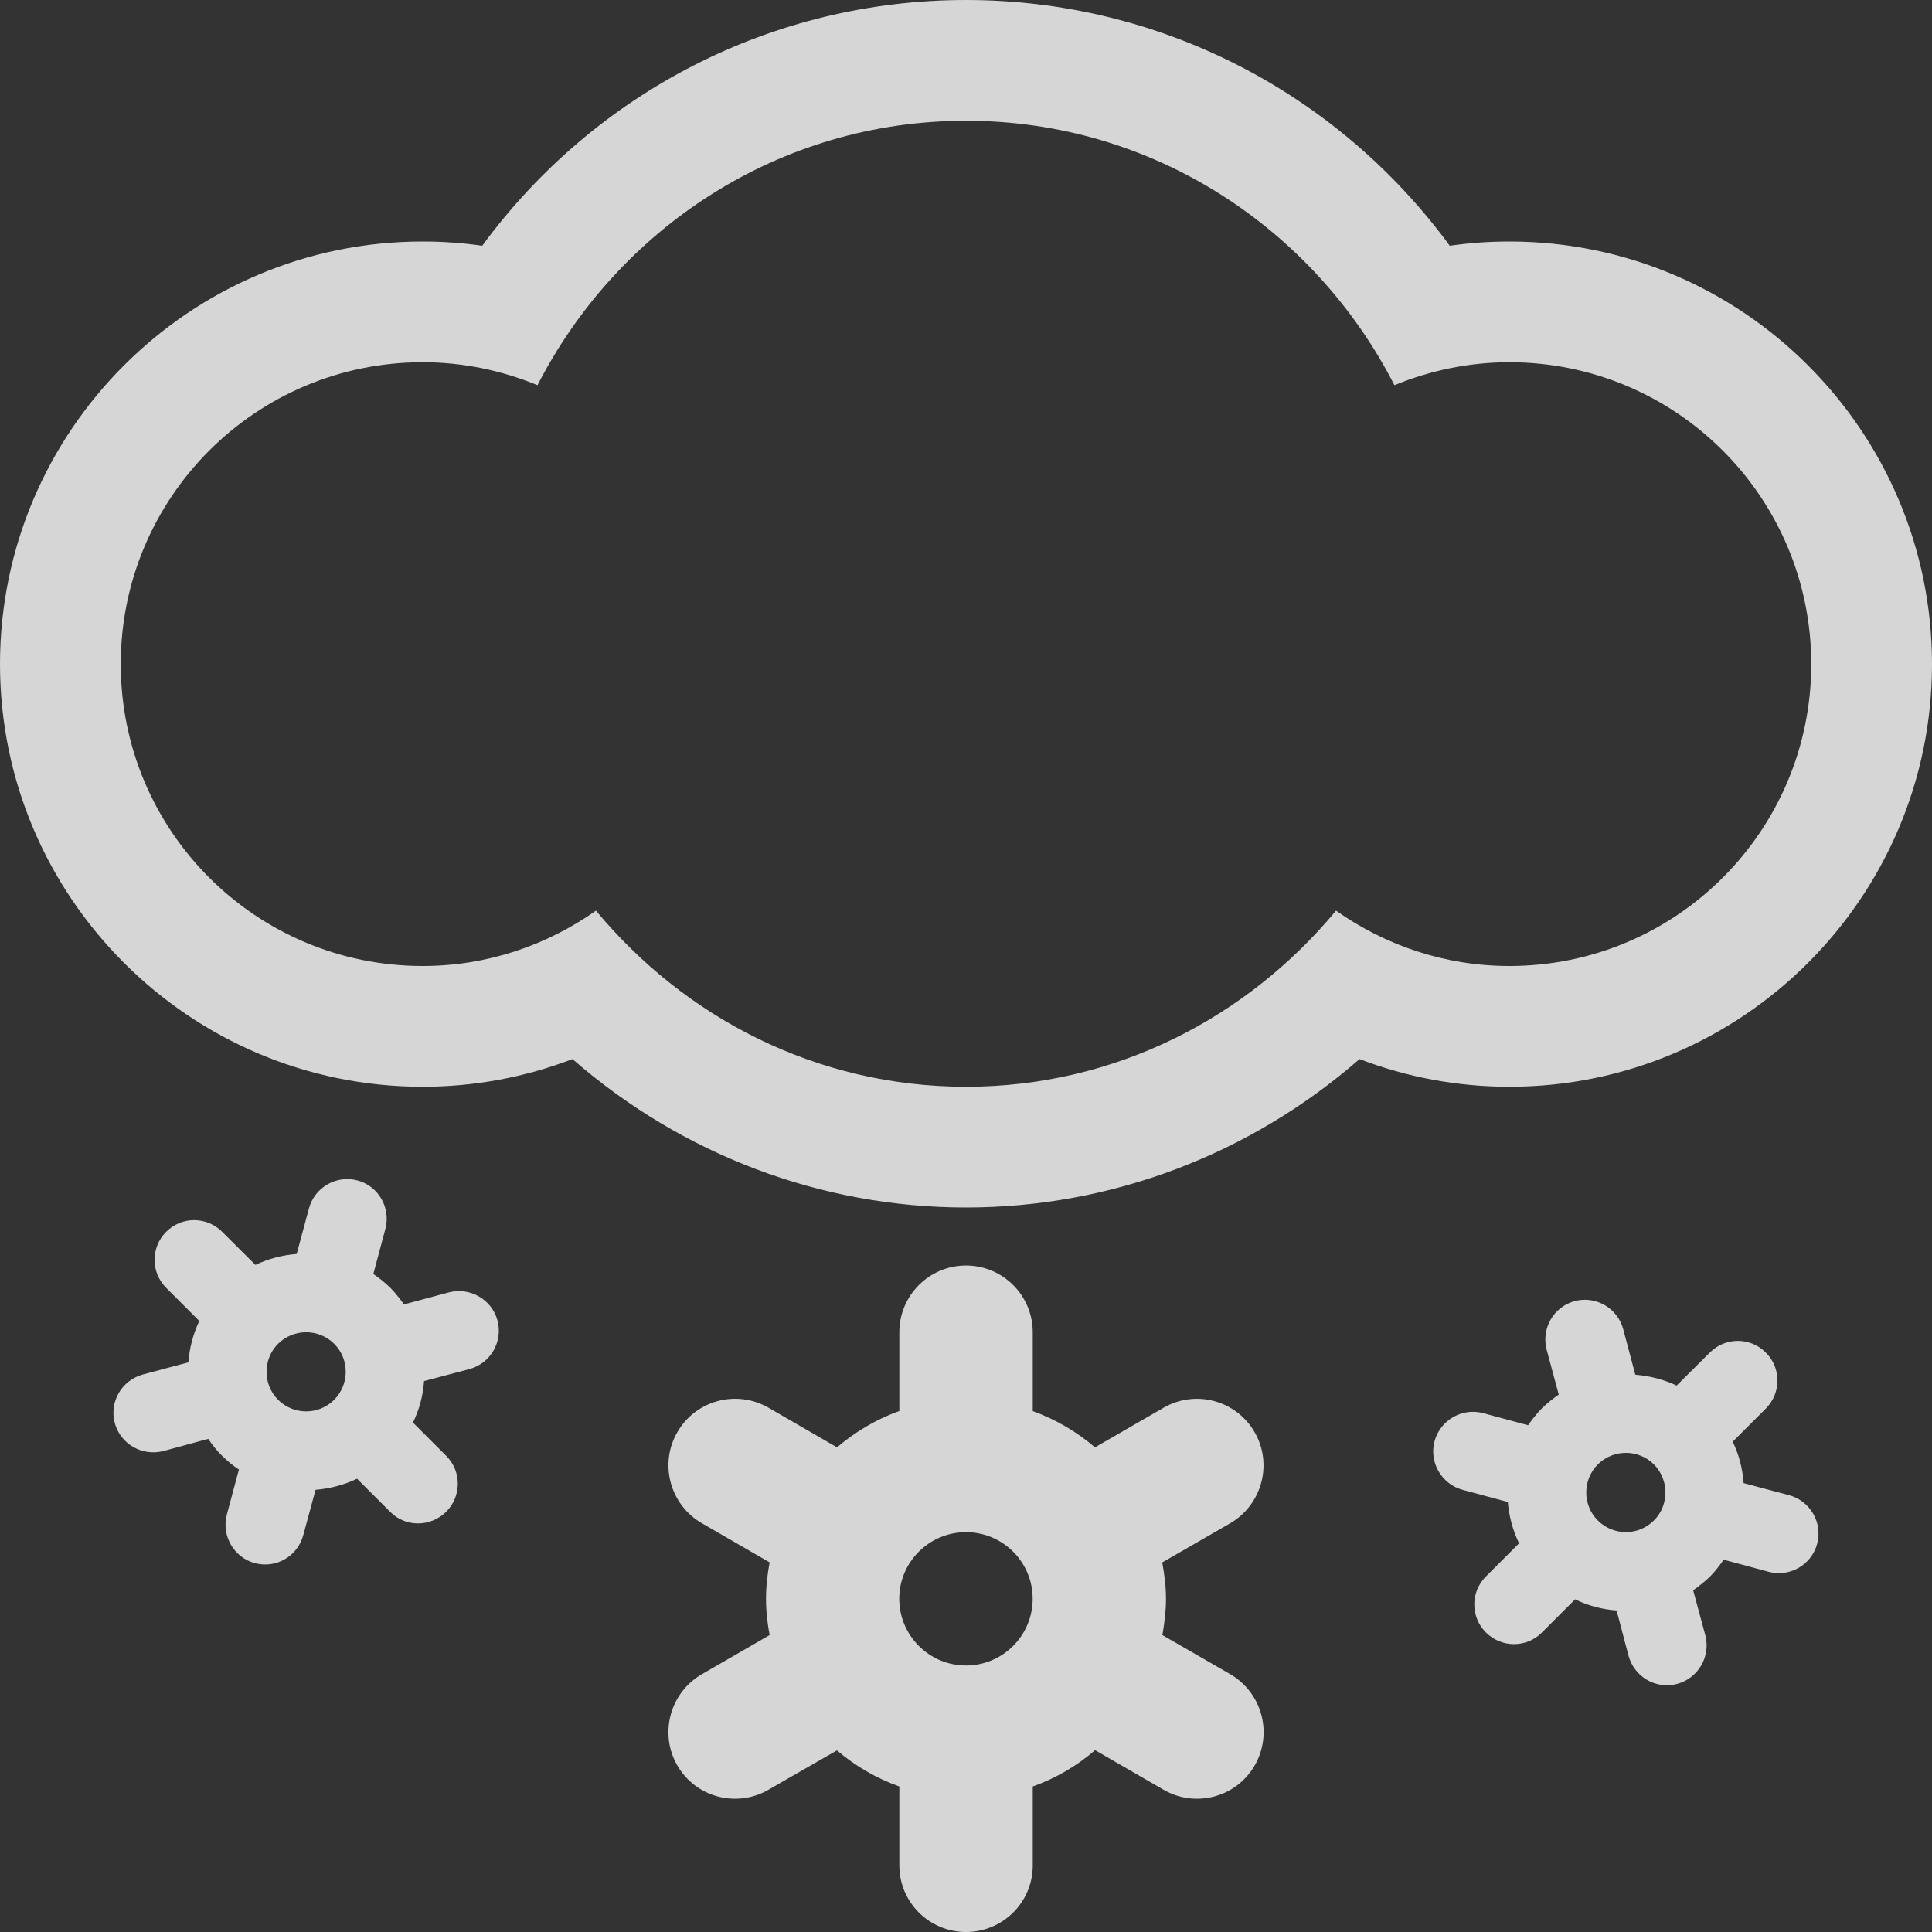 <?xml version="1.0" encoding="UTF-8" standalone="no"?>
<!-- Created with Inkscape (http://www.inkscape.org/) -->

<svg
   xmlns:svg="http://www.w3.org/2000/svg"
   xmlns="http://www.w3.org/2000/svg"
   version="1.1"
   width="512"
   height="512"
   viewBox="0 0 512 512"
   id="Layer_1"
   xml:space="preserve"><rect x="0" y="0" width="512" height="512" fill="#333333" stroke="none"/><defs
   id="defs3124" />

<g
   id="g3116">
	<g
   id="g3118">
		<path
   d="m 326.042,443.688 -18,-10.376 c 0.542,-3.124 0.958,-6.311 0.958,-9.624 0,-3.312 -0.416,-6.5 -1,-9.625 l 18.042,-10.396 c 8.417,-4.917 11.291,-15.729 6.458,-24.104 -4.876,-8.479 -15.667,-11.375 -24.125,-6.5 l -18.188,10.5 c -4.876,-4.146 -10.375,-7.396 -16.5,-9.604 v -20.896 c 0,-9.771 -7.938,-17.688 -17.688,-17.688 -9.75,0 -17.666,7.917 -17.666,17.688 v 20.875 c -6.126,2.188 -11.646,5.479 -16.521,9.625 l -18.146,-10.5 c -8.479,-4.875 -19.292,-2 -24.167,6.479 -4.875,8.417 -1.938,19.25 6.5,24.126 l 17.959,10.375 c -0.584,3.146 -0.959,6.334 -0.959,9.646 0,3.313 0.375,6.5 0.959,9.624 L 186,443.688 c -8.459,4.875 -11.375,15.75 -6.5,24.188 4.875,8.438 15.688,11.312 24.125,6.438 l 18.167,-10.438 c 4.874,4.125 10.396,7.375 16.542,9.562 v 20.938 c 0,9.749 7.916,17.624 17.666,17.624 9.75,0 17.688,-7.875 17.688,-17.624 v -20.938 c 6.125,-2.188 11.688,-5.438 16.521,-9.625 l 18.167,10.5 c 8.458,4.875 19.249,2 24.125,-6.438 4.874,-8.437 1.999,-19.25 -6.459,-24.187 z M 256,441.375 c -9.75,0 -17.688,-7.938 -17.688,-17.688 0,-9.75 7.938,-17.646 17.688,-17.646 9.75,0 17.667,7.896 17.667,17.646 0,9.75 -7.917,17.688 -17.667,17.688 z m 218.166,-45.125 -12.083,-3.208 c -0.291,-3.833 -1.208,-7.479 -2.896,-10.979 l 8.771,-8.771 c 4.125,-4.125 4.104,-10.792 0,-14.854 -4.083,-4.104 -10.708,-4.125 -14.833,0 l -8.791,8.75 c -3.459,-1.625 -7.146,-2.562 -10.959,-2.875 l -3.209,-12.062 c -1.499,-5.583 -7.25,-8.938 -12.874,-7.438 -5.604,1.521 -8.875,7.271 -7.417,12.875 l 3.209,11.896 c -1.584,1.084 -3.084,2.292 -4.5,3.667 -1.375,1.417 -2.542,2.916 -3.626,4.459 l -11.896,-3.209 c -5.604,-1.499 -11.396,1.876 -12.896,7.438 -1.499,5.625 1.876,11.354 7.417,12.875 l 12,3.229 c 0.334,3.771 1.292,7.458 2.979,10.959 l -8.812,8.812 c -4.083,4.104 -4.062,10.729 0.042,14.812 4.083,4.083 10.708,4.125 14.792,0.042 l 8.832,-8.833 c 3.459,1.707 7.168,2.666 11.001,2.957 l 3.166,12.021 c 1.542,5.604 7.25,8.938 12.876,7.438 5.583,-1.5 8.957,-7.249 7.458,-12.917 l -3.209,-11.896 c 1.5,-1.062 3.042,-2.25 4.459,-3.625 1.375,-1.396 2.542,-2.938 3.624,-4.479 l 11.917,3.209 c 5.604,1.5 11.375,-1.854 12.854,-7.417 1.5,-5.585 -1.812,-11.334 -7.396,-12.876 z m -35.854,6.688 c -4.125,4.125 -10.771,4.104 -14.875,0 -4.062,-4.062 -4.104,-10.729 0,-14.854 4.104,-4.083 10.771,-4.083 14.875,0 4.063,4.104 4.063,10.791 0,14.854 z M 118.938,342.5 l -11.875,3.188 c -1.104,-1.5 -2.25,-3.021 -3.646,-4.438 -1.416,-1.375 -2.916,-2.562 -4.479,-3.625 l 3.188,-11.938 c 1.5,-5.604 -1.834,-11.375 -7.375,-12.854 -5.625,-1.5 -11.375,1.834 -12.875,7.417 l -3.25,12.062 c -3.812,0.312 -7.458,1.25 -10.938,2.896 l -8.812,-8.771 c -4.125,-4.125 -10.75,-4.104 -14.834,0 -4.104,4.104 -4.104,10.75 0,14.854 l 8.771,8.771 c -1.646,3.5 -2.604,7.188 -2.896,10.979 l -12.042,3.208 c -5.625,1.542 -8.959,7.25 -7.458,12.875 1.521,5.583 7.271,8.875 12.896,7.417 l 11.875,-3.23 c 1.062,1.604 2.25,3.105 3.688,4.501 1.375,1.375 2.875,2.604 4.438,3.625 l -3.188,11.896 c -1.5,5.625 1.834,11.417 7.416,12.917 5.626,1.5 11.334,-1.833 12.834,-7.438 l 3.25,-12 c 3.812,-0.312 7.5,-1.271 11,-2.938 l 8.791,8.792 c 4.084,4.124 10.709,4.041 14.834,-0.042 4.062,-4.062 4.125,-10.708 0,-14.812 L 109.439,377 c 1.688,-3.46 2.688,-7.188 2.938,-11.001 l 12.062,-3.188 c 5.562,-1.521 8.896,-7.25 7.396,-12.875 -1.501,-5.56 -7.251,-8.894 -12.897,-7.436 z m -30.376,28.458 c -4.104,4.104 -10.75,4.104 -14.875,0 -4.062,-4.083 -4.062,-10.771 0,-14.833 4.125,-4.083 10.771,-4.083 14.875,0 4.104,4.083 4.063,10.75 0,14.833 z M 512,176 C 512,114.25 461.75,64 400,64 394.688,64 389.438,64.375 384.208,65.125 354.334,24.417 307.188,0 256,0 204.812,0 157.688,24.417 127.792,65.125 122.562,64.375 117.312,64 112,64 50.25,64 0,114.25 0,176 c 0,61.75 50.25,112 112,112 13.688,0 27.084,-2.5 39.709,-7.333 C 180.666,305.917 217.5,320 256,320 294.542,320 331.333,305.917 360.291,280.667 372.916,285.5 386.312,288 400,288 461.75,288 512,237.75 512,176 z M 354.062,241.333 C 330.584,269.625 295.624,288 256,288 216.375,288 181.416,269.625 157.938,241.333 144.938,250.5 129.125,256 112,256 67.812,256 32,220.188 32,176 c 0,-44.188 35.812,-80 80,-80 10.812,0 21.062,2.208 30.438,6.083 C 163.667,60.667 206.291,32 256,32 305.709,32 348.334,60.667 369.541,102.083 378.938,98.208 389.209,96 400,96 c 44.188,0 80,35.812 80,80 0,44.188 -35.812,80 -80,80 -17.125,0 -32.916,-5.5 -45.938,-14.667 z"
   id="path3120"
   style="opacity:0.8;fill:#ffffff;fill-opacity:1;fill-rule:evenodd" />
	</g>
</g>
</svg>